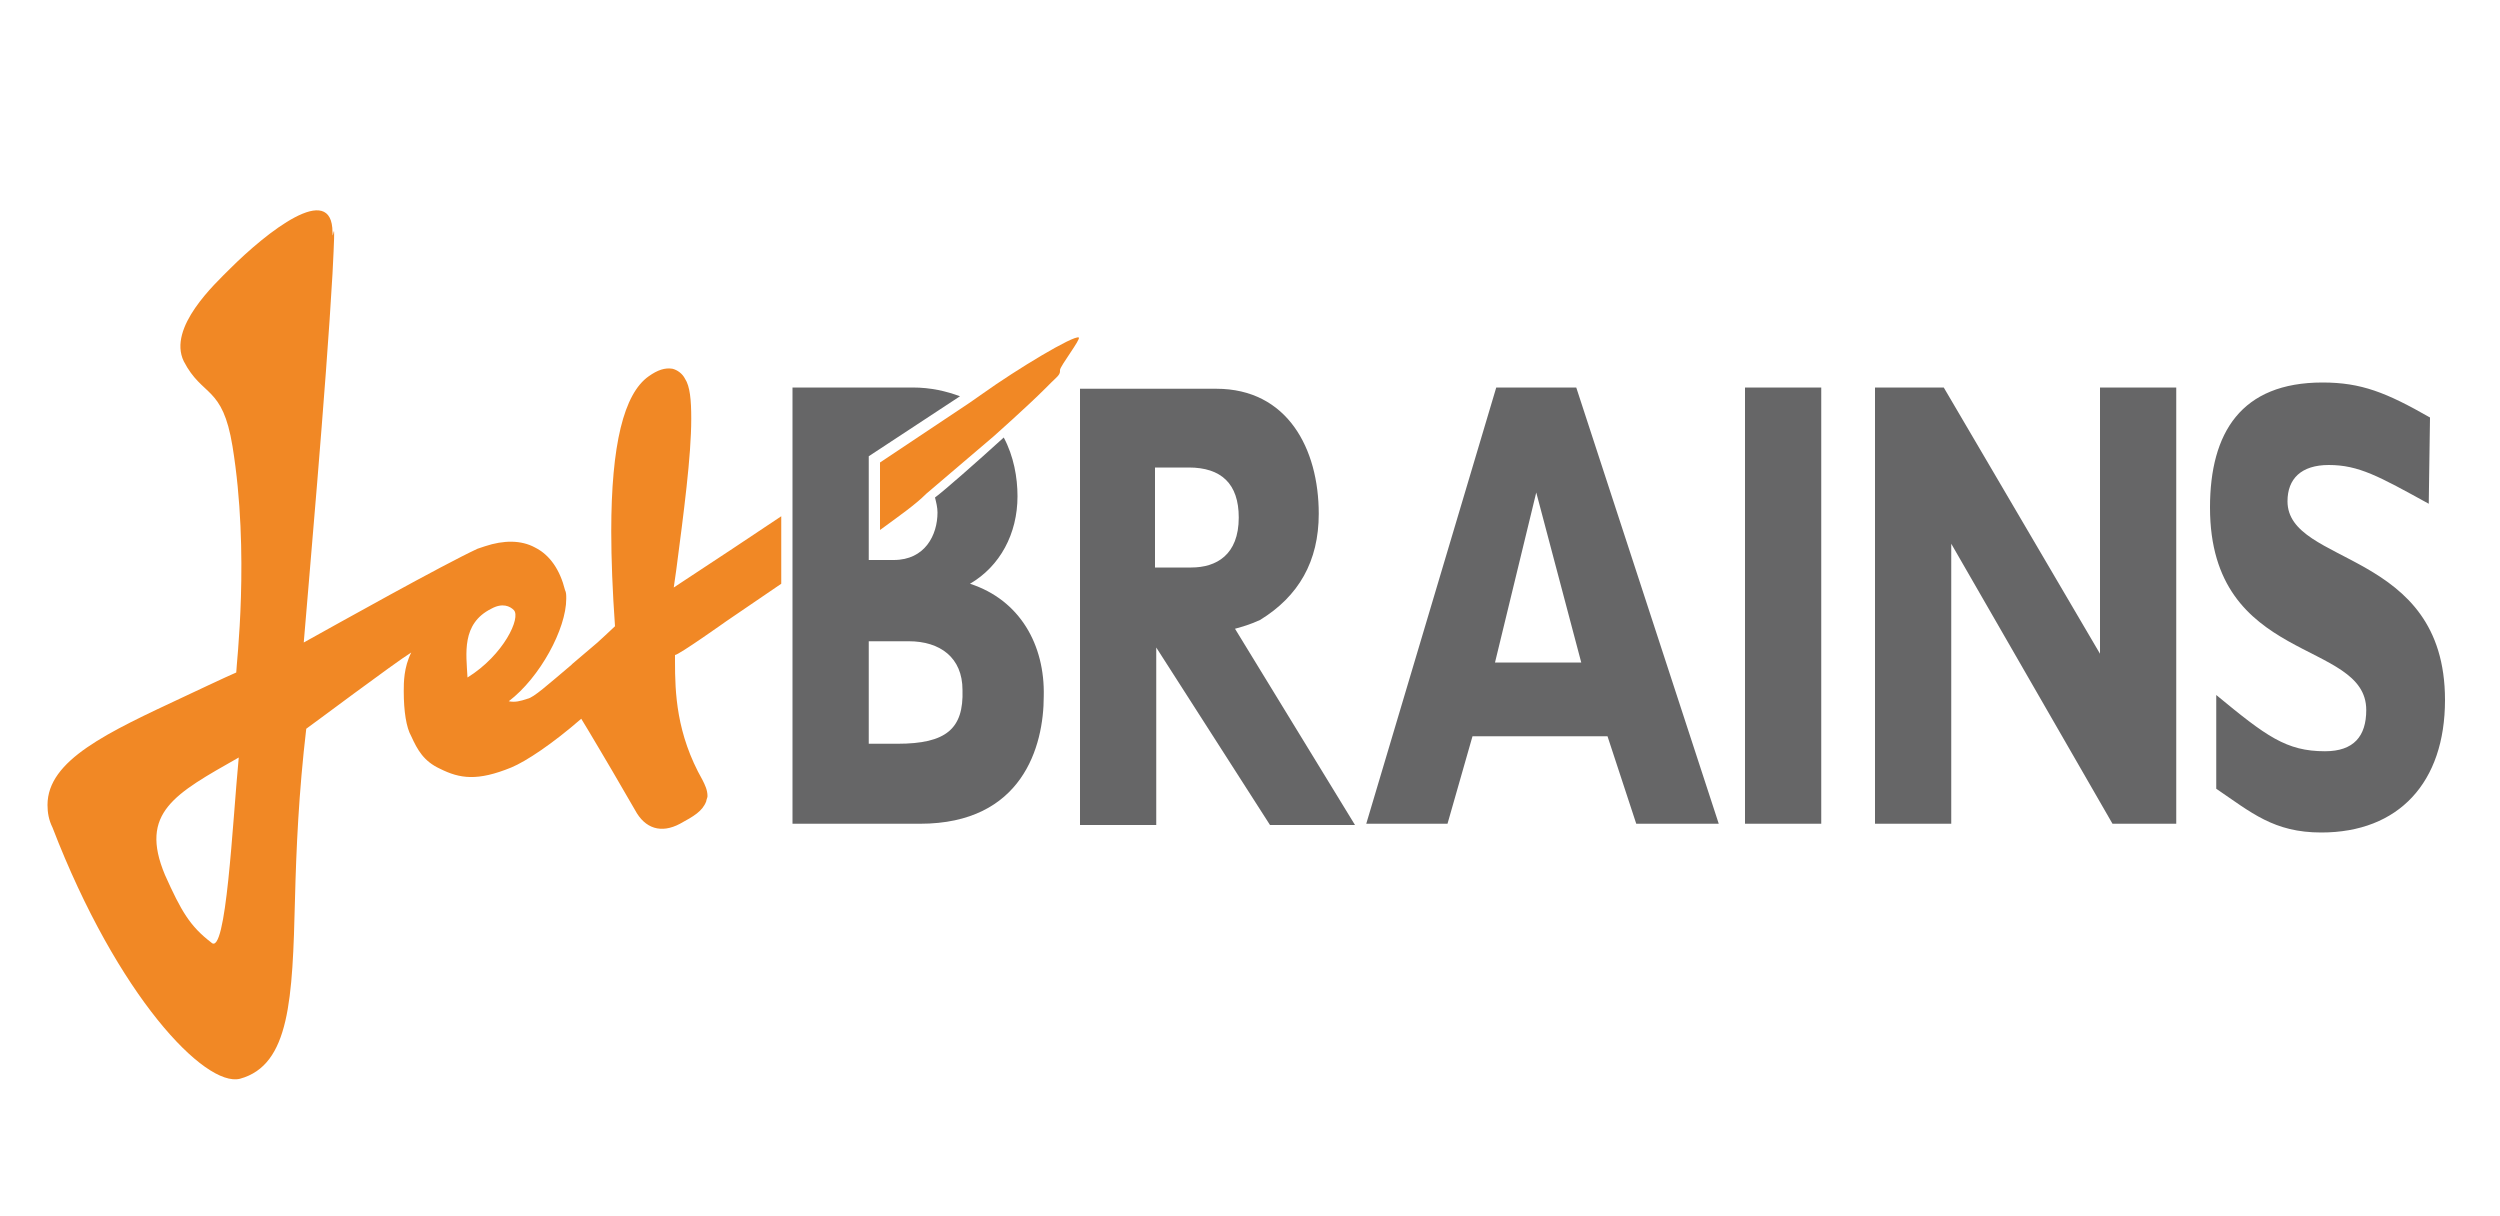 <?xml version="1.0" encoding="utf-8"?>
<!-- Generator: Adobe Illustrator 19.0.0, SVG Export Plug-In . SVG Version: 6.00 Build 0)  -->
<svg version="1.1" id="Layer_1" xmlns="http://www.w3.org/2000/svg" xmlns:xlink="http://www.w3.org/1999/xlink" x="0px" y="0px"
	 viewBox="-625 697.7 200 97.3" style="enable-background:new -625 697.7 200 97.3;" xml:space="preserve">
<style type="text/css">
	.st0{fill:#666667;}
	.st1{fill:#F18825;}
</style>
<g>
	<path class="st0" d="M-430.7,738c-4-2.2-5.6-3.1-8-3.1c-2.2,0-3.3,1.1-3.3,2.9c0,5.2,12.6,3.8,12.6,15.9c0,6.6-3.7,10.6-9.9,10.6
		c-3.8,0-5.6-1.6-8.4-3.5v-7.5c4,3.3,5.6,4.5,8.7,4.5c2.3,0,3.3-1.2,3.3-3.3c0-5.7-12.5-3.6-12.5-16.2c0-6,2.5-10,9-10
		c3.1,0,5.1,0.8,8.6,2.8L-430.7,738L-430.7,738L-430.7,738z"/>
	<path class="st0" d="M-527.7,728.8c5.7,0,8.2,4.8,8.2,10c0,3.8-1.6,6.6-4.7,8.5c-0.9,0.4-1.3,0.5-2,0.7l9.6,15.7h-6.8l-9.1-14.2
		v14.2h-6.1v-34.9L-527.7,728.8L-527.7,728.8z M-532.5,743.1h2.8c2,0,3.8-1,3.8-4c0-2.7-1.4-4-4-4h-2.7V743.1z"/>
	<path class="st0" d="M-487.5,763.6h-6.6l-2.3-7h-10.8l-2,7h-6.5l10.4-34.9h6.4L-487.5,763.6z M-502.1,737.1l-3.3,13.6h6.9
		L-502.1,737.1z"/>
	<path class="st0" d="M-479.3,763.6h-6.1v-34.9h6.1C-479.3,728.8-479.3,763.6-479.3,763.6z"/>
	<path class="st0" d="M-450.9,763.6h-5.1l-12.9-22.4v22.4h-6.1v-34.9h5.5L-457,750v-21.3h6.1C-450.9,728.8-450.9,763.6-450.9,763.6z
		"/>
	<path class="st0" d="M-547.4,744.4c2.4-1.4,3.8-4,3.8-7c0-1.5-0.3-3.2-1.1-4.7c-2.2,2-4.7,4.2-5.5,4.8c0.1,0.4,0.2,0.8,0.2,1.2
		c0,1.8-1,3.8-3.5,3.8h-2v-1.8v-5.7v-0.8l7.3-4.8c-1.1-0.4-2.3-0.7-3.8-0.7h-9.6v34.9h10.2c8.2,0,9.9-6.2,9.9-10.2
		C-541.4,749.3-543.4,745.7-547.4,744.4z M-553.2,757.2h-2.3V749h3.2c2.5,0,4.3,1.3,4.3,3.9C-547.9,756-549.3,757.2-553.2,757.2z"/>
	<path class="st1" d="M-538.7,724.7c-0.4-0.2-4.9,2.5-7.7,4.5l-1,0.7l-7.2,4.8v5.4c1.5-1.1,2.8-2,3.7-2.9l5.4-4.6
		c0,0,2.7-2.4,4.1-3.8l0.5-0.5c0.4-0.4,0.7-0.6,0.7-0.9c0,0,0,0,0-0.1C-540.2,727-538.5,724.8-538.7,724.7z"/>
	<path class="st1" d="M-566.9,747.4l4.4-3v-5.4l-3.9,2.6c0,0-3.5,2.3-4.7,3.1c0.1-0.7,0.2-1.4,0.2-1.4c0.6-4.6,1.2-9.1,1.2-12.1
		c0-1.5-0.1-2.6-0.5-3.2c-0.2-0.4-0.6-0.7-1-0.8c-0.6-0.1-1.2,0.1-1.9,0.6c-2,1.4-3,5.5-3,12.4c0,2.2,0.1,4.8,0.3,7.6
		c-0.2,0.2-1.4,1.3-1.4,1.3c0,0-2,1.7-2,1.7c0,0-0.1,0.1-0.1,0.1c-1.9,1.6-3,2.6-3.5,2.7c-0.6,0.2-1,0.3-1.5,0.2
		c2.5-1.9,4.6-5.8,4.6-8.2c0-0.3,0-0.5-0.1-0.7c-0.4-1.6-1.2-2.8-2.4-3.4c-1.1-0.6-2.5-0.6-4-0.1l-0.6,0.2c-2.8,1.3-11.2,6-13.9,7.5
		c0.3-3.7,1.8-20.6,2.3-29.5c0.3-5.8,0-2.2,0-3.3c0-4.2-5.3,0-8.2,2.9c-1.2,1.2-5,4.7-3.7,7.4c1.5,2.9,3.1,1.9,3.9,6.8
		c1.4,8.6,0.3,17.5,0.3,18.1c-0.5,0.2-4.1,1.9-4.1,1.9c-6.2,2.9-11,5.1-11,8.7c0,0.6,0.1,1.2,0.4,1.8c5.2,13.5,12.2,20.8,15,20.1
		c4-1.1,4.2-6.4,4.4-14.4c0.1-4,0.3-8.5,0.9-13.6c0.3-0.2,7.1-5.3,8.4-6.1c-0.6,1.2-0.6,2.4-0.6,3.1c0,1.6,0.2,2.9,0.6,3.6
		c0.5,1.1,1,2,2.3,2.6c1.6,0.8,3,1,5.7-0.1c1.2-0.5,3.3-1.9,5.6-3.9c0.5,0.8,2.5,4.2,2.5,4.2l1.8,3.1c0.8,1.5,2.1,1.9,3.6,1.1
		c1.1-0.6,1.8-1,2.1-1.8c0-0.1,0.1-0.3,0.1-0.4c0-0.5-0.2-0.9-0.4-1.3c-2.1-3.7-2.2-7-2.2-9.5c0-0.2,0-0.3,0-0.5
		C-570.7,750.1-566.9,747.4-566.9,747.4z M-608.1,773.1c-1.7-1.3-2.4-2.5-3.7-5.4c-2.1-5,0.8-6.5,5.9-9.4
		C-606.4,763.5-606.9,774.3-608.1,773.1z M-587.6,751.9c-0.1-1.9-0.5-4.3,1.9-5.5c0.9-0.5,1.5-0.2,1.8,0.1
		C-583.3,747.1-584.7,750.1-587.6,751.9z"/>
</g>
</svg>
